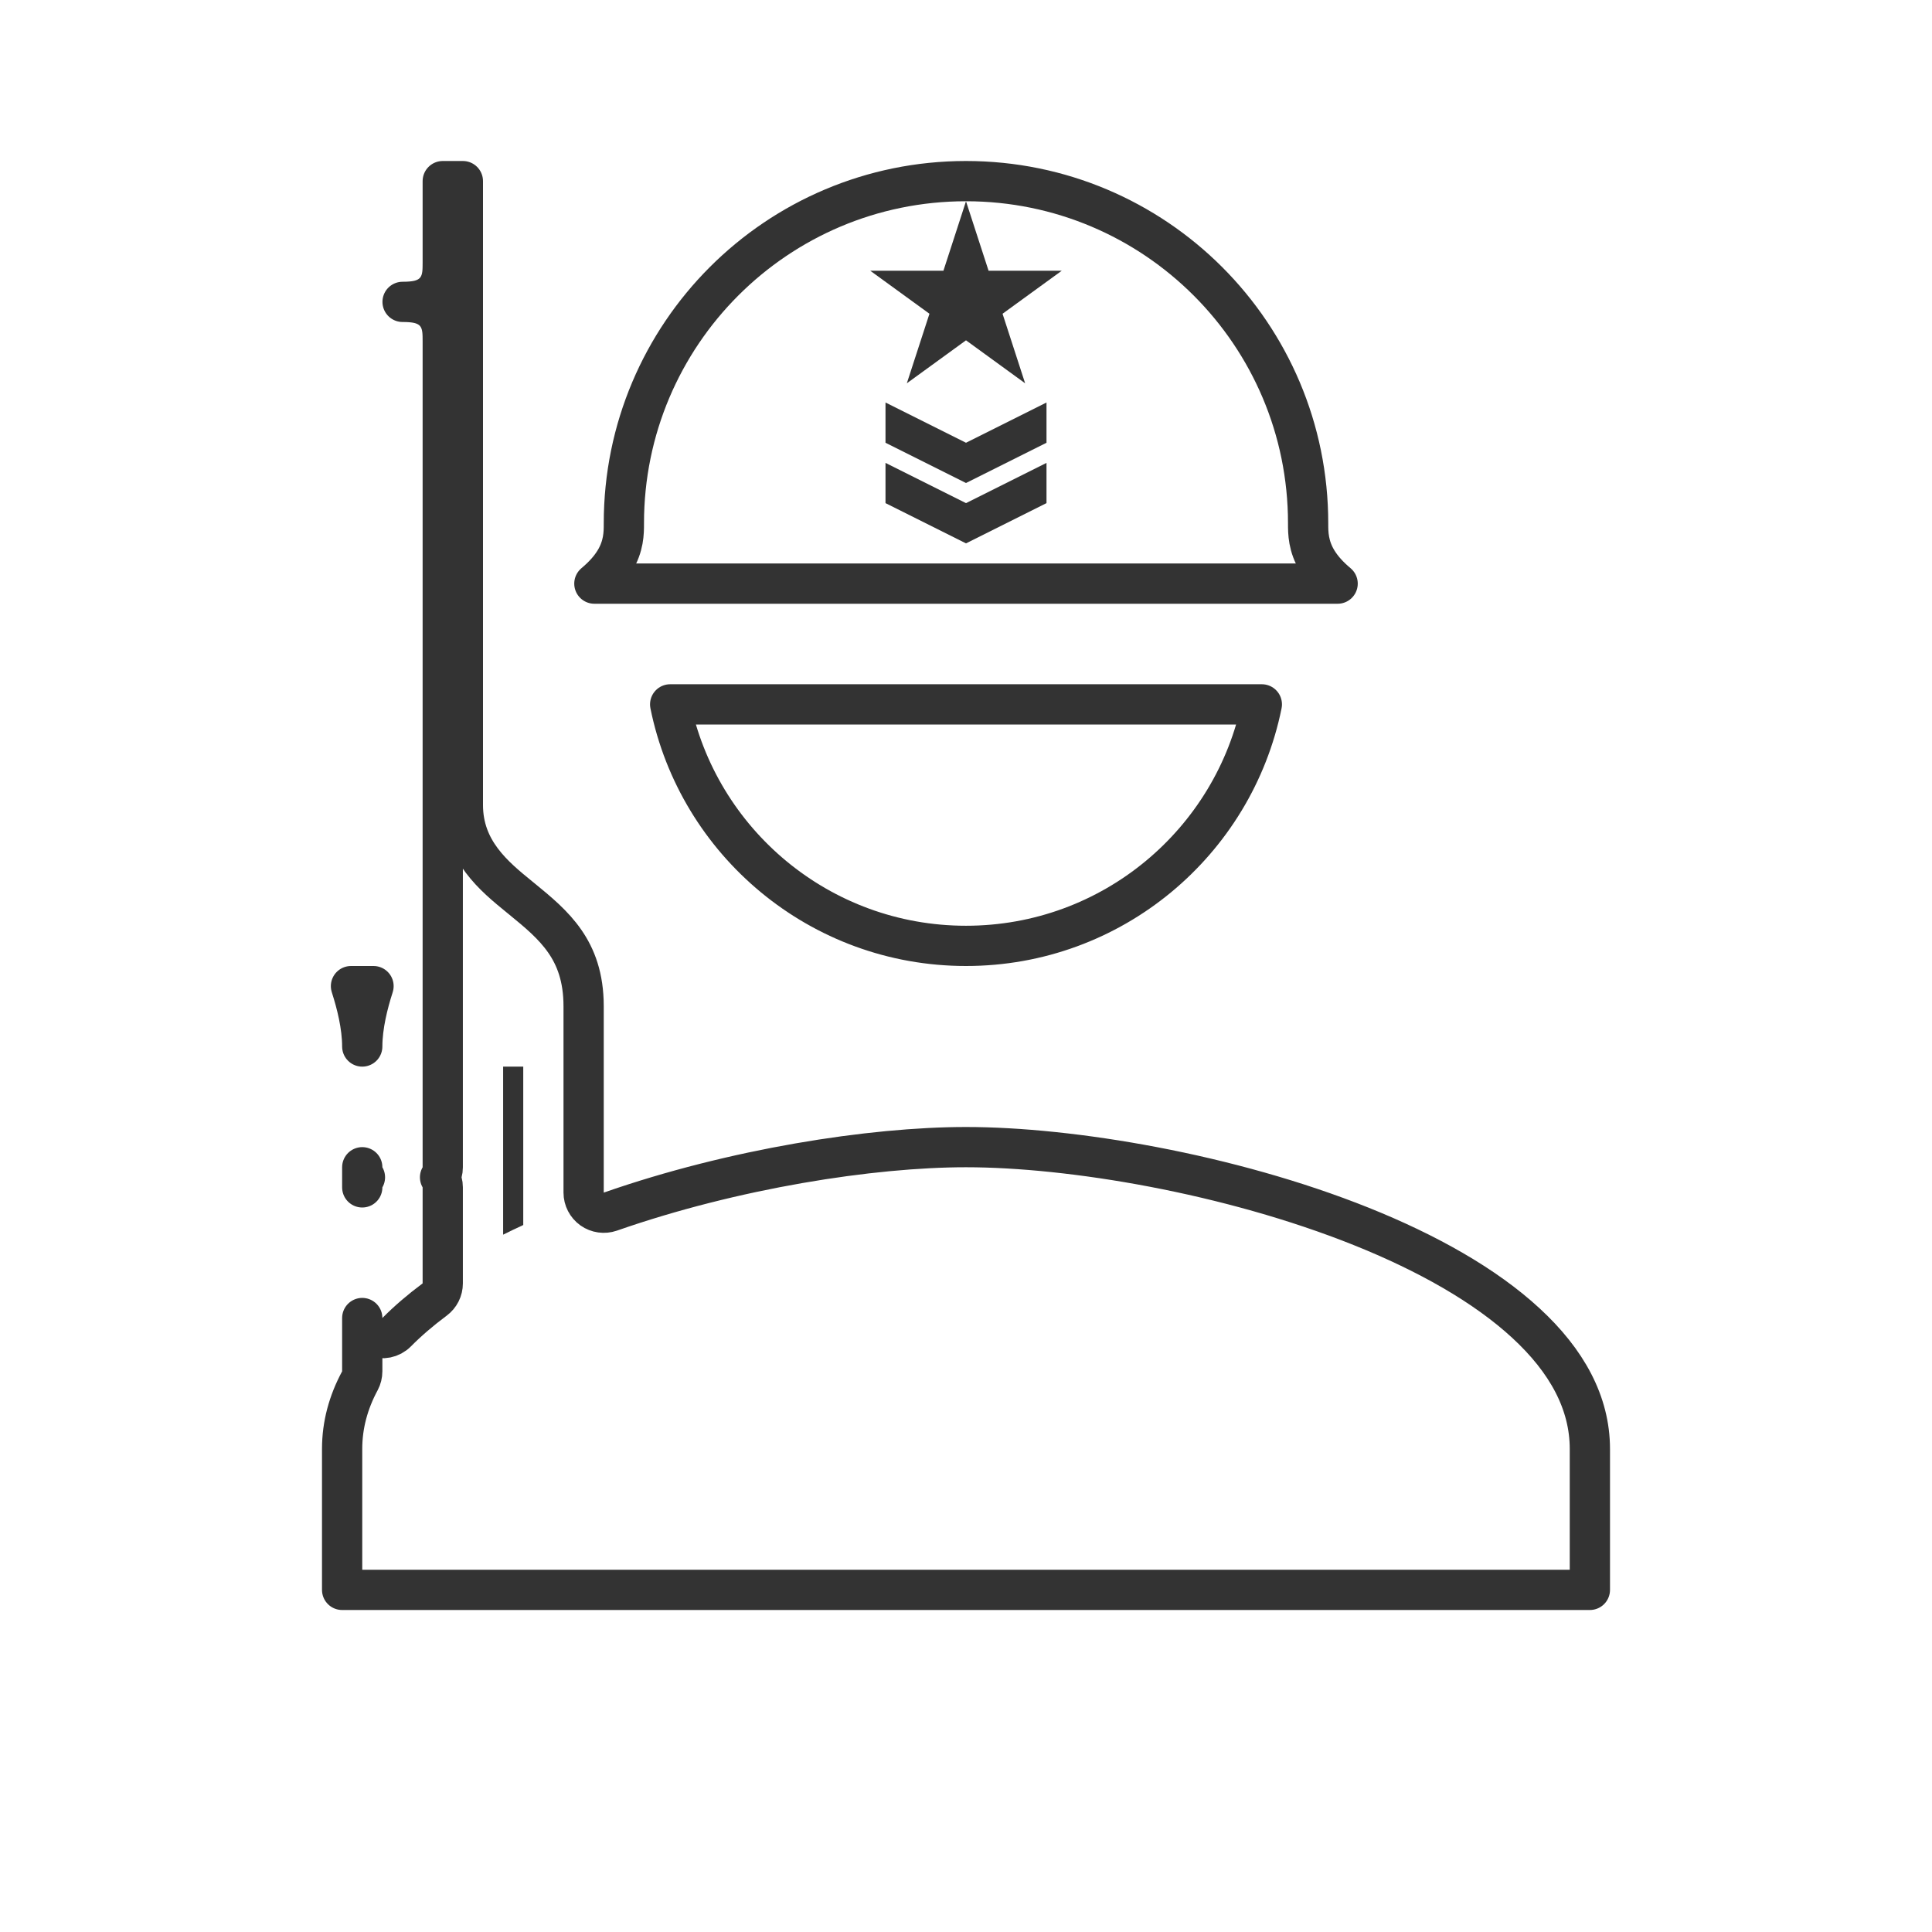 <svg width="48" height="48" viewBox="0 0 48 48" fill="none" xmlns="http://www.w3.org/2000/svg">
<path d="M11 6.5V4.5H11.5V20C11.5 21.138 12.278 21.773 12.904 22.283C12.922 22.297 12.94 22.312 12.957 22.326C13.373 22.666 13.749 22.977 14.032 23.385C14.304 23.777 14.5 24.277 14.5 25V29.63C14.5 29.792 14.579 29.944 14.711 30.038C14.843 30.131 15.012 30.155 15.165 30.102C18.22 29.034 21.652 28.5 24 28.5C26.608 28.5 30.544 29.158 33.817 30.469C35.452 31.124 36.891 31.93 37.912 32.873C38.93 33.812 39.5 34.854 39.5 36V39.5H8.5V36C8.5 35.402 8.654 34.839 8.941 34.306C8.98 34.233 9 34.152 9 34.069V32.746C9 32.949 9.122 33.131 9.31 33.208C9.497 33.285 9.713 33.242 9.855 33.098C10.133 32.817 10.449 32.547 10.798 32.287C10.925 32.193 11 32.044 11 31.886V29.5C11 29.409 10.976 29.324 10.933 29.25C10.976 29.177 11 29.091 11 29V8.5C11 8.495 11 8.49 11 8.485C11 8.4 11 8.293 10.989 8.198C10.976 8.093 10.943 7.932 10.824 7.786C10.699 7.634 10.537 7.568 10.402 7.536C10.276 7.507 10.136 7.5 10.002 7.5C10.136 7.5 10.276 7.493 10.402 7.464C10.537 7.432 10.699 7.366 10.824 7.214C10.943 7.068 10.976 6.907 10.989 6.802C11 6.707 11 6.6 11 6.515C11 6.51 11 6.505 11 6.5ZM8.726 24.52C8.724 24.514 8.722 24.507 8.72 24.5H9.28C9.278 24.507 9.276 24.514 9.274 24.52C9.144 24.925 9 25.485 9 26C9 25.485 8.856 24.925 8.726 24.52ZM9 29C9 29.091 9.024 29.177 9.067 29.25C9.024 29.324 9 29.409 9 29.5V29ZM24 23.5C20.37 23.5 17.344 20.924 16.65 17.5H31.35C30.656 20.924 27.63 23.5 24 23.5ZM32.5 13L32.5 13.013C32.5 13.236 32.5 13.57 32.732 13.944C32.847 14.13 33.01 14.313 33.233 14.5H14.767C14.99 14.313 15.153 14.13 15.268 13.944C15.5 13.57 15.5 13.236 15.5 13.014C15.5 13.009 15.5 13.004 15.5 13C15.5 8.304 19.304 4.5 24 4.5C28.696 4.5 32.5 8.304 32.5 13Z" stroke="#333333" stroke-linejoin="round"/>
<path d="M24 12L26 11V10L24 11L22 10V11L24 12Z" fill="#333333"/>
<path d="M26 12.5L24 13.5L22 12.5V11.5L24 12.5L26 11.5V12.5Z" fill="#333333"/>
<path d="M24.561 6.727L24 5L23.439 6.727H21.622L23.092 7.795L22.53 9.523L24 8.455L25.469 9.523L24.908 7.795L26.378 6.727H24.561Z" fill="#333333"/>
<path d="M13 30.435C12.831 30.513 12.664 30.593 12.5 30.675V26.5H13V30.435Z" fill="#333333"/>
</svg>
